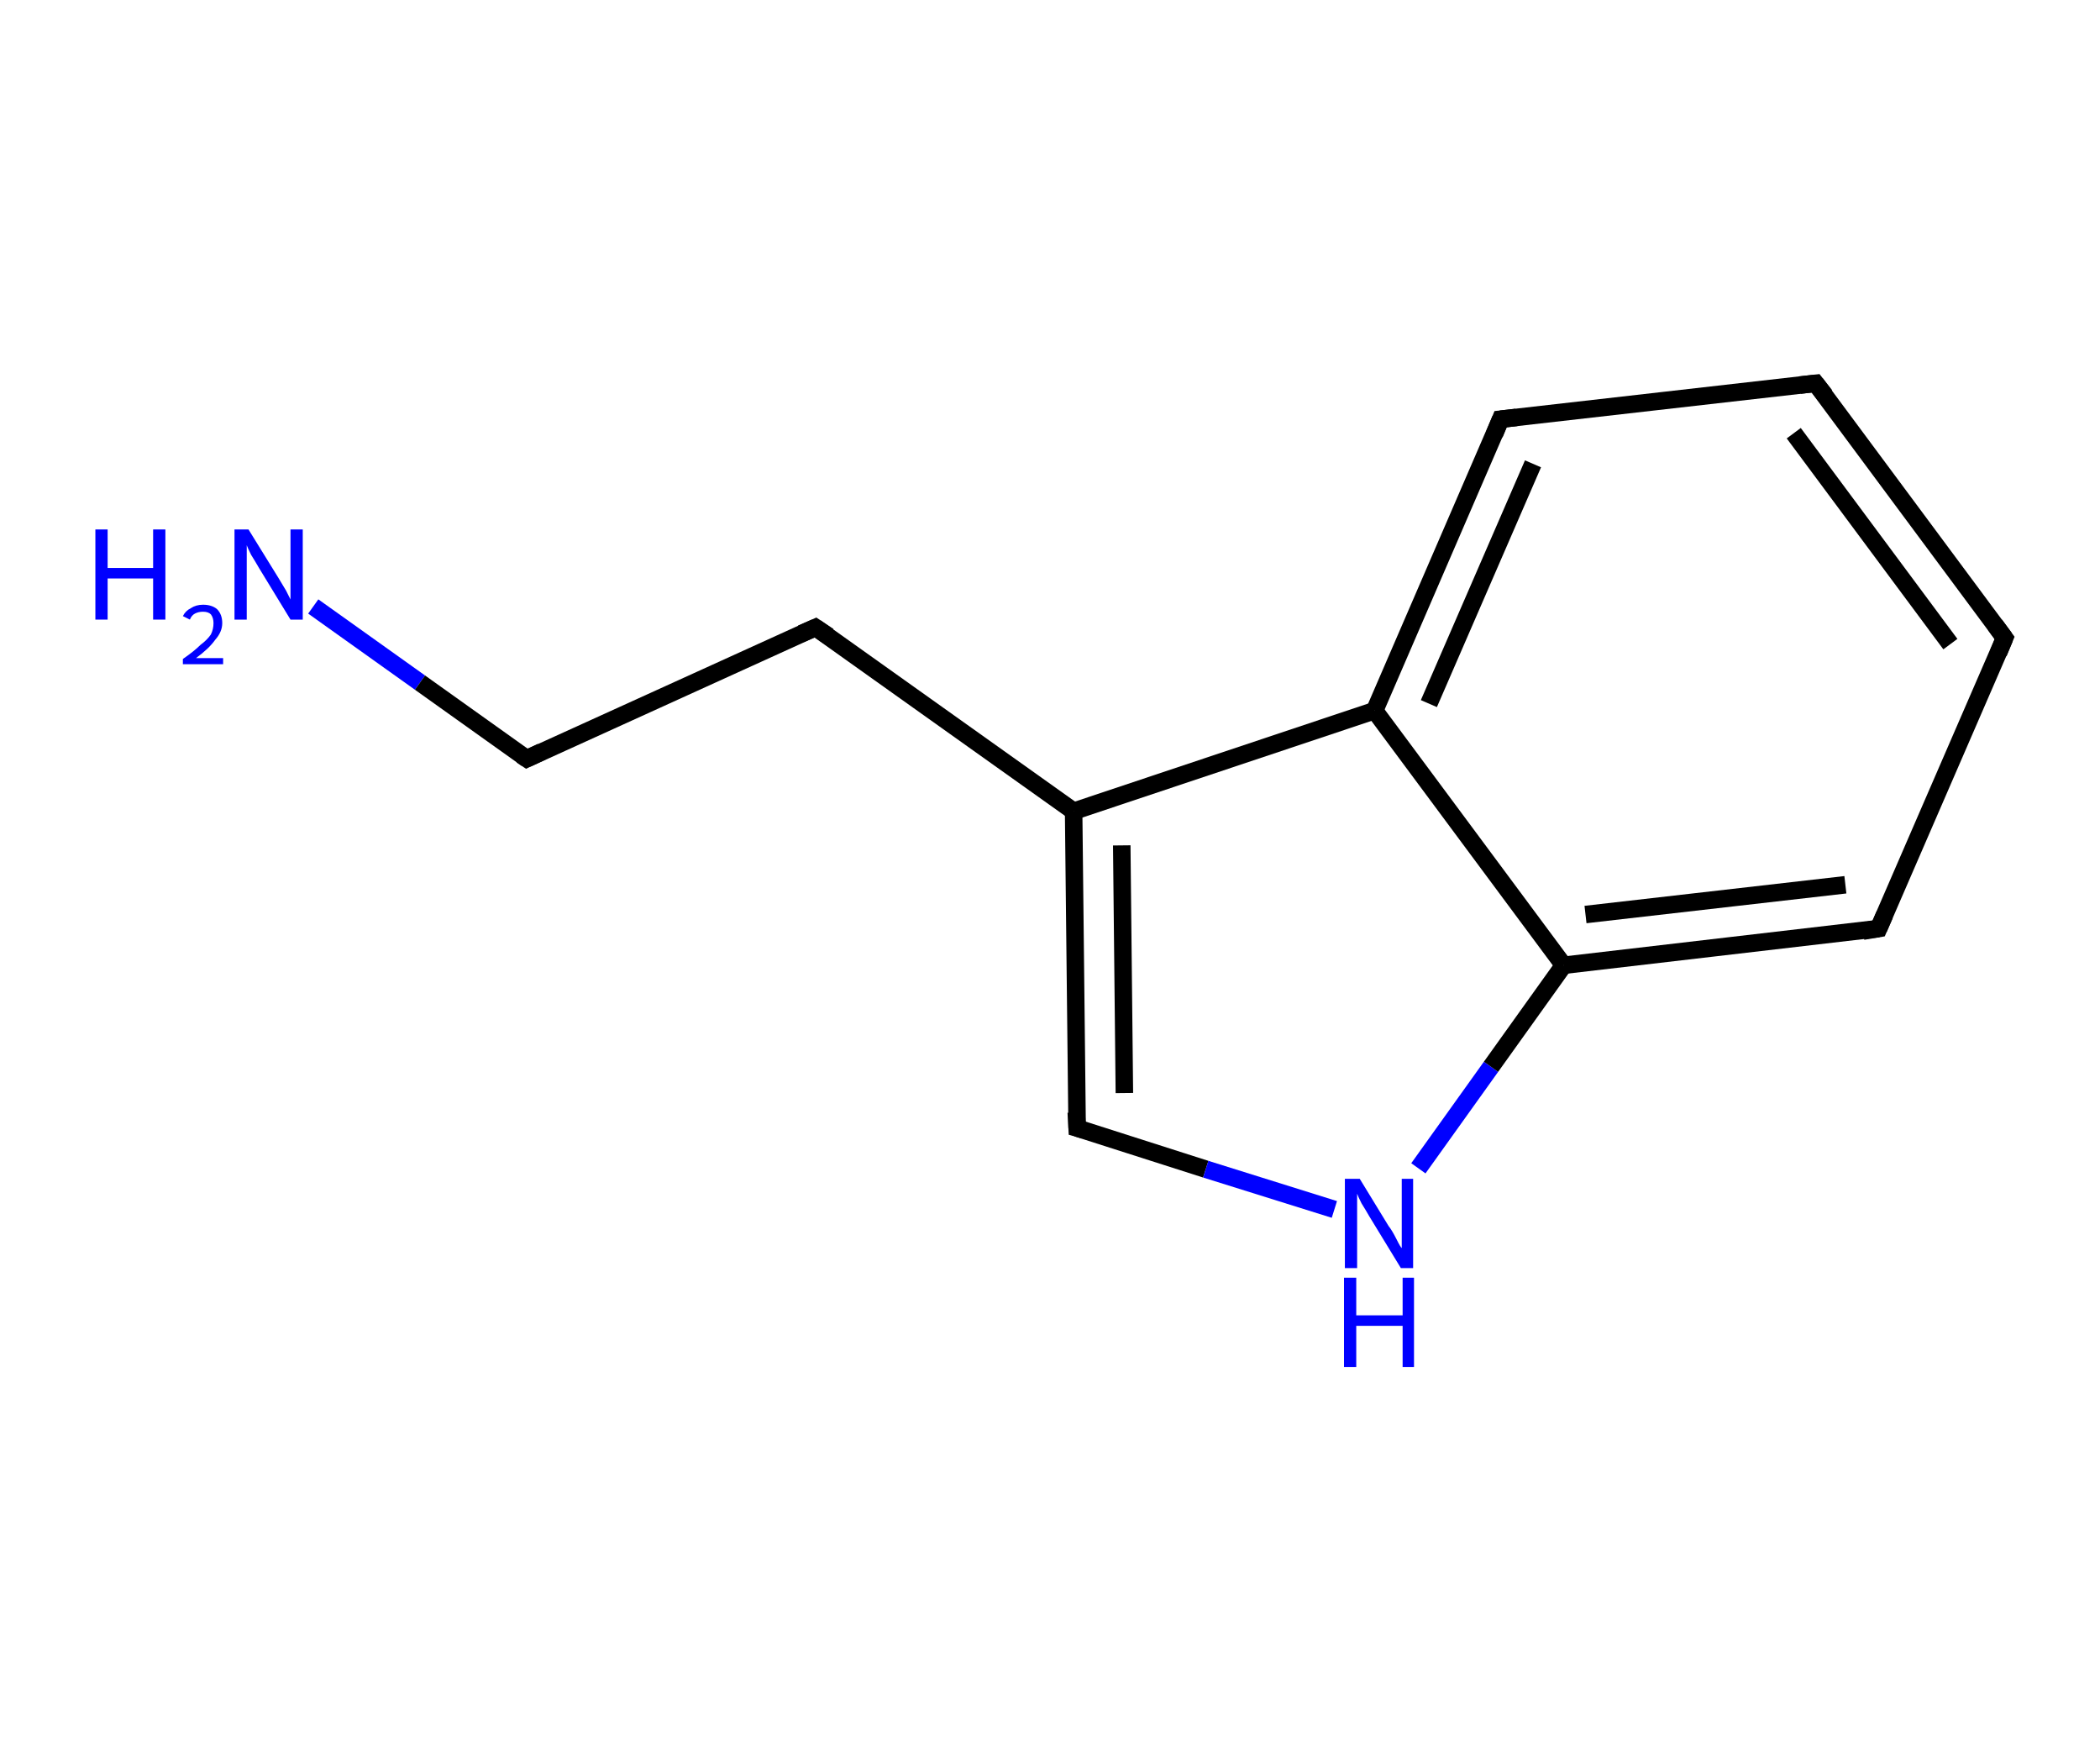<?xml version='1.0' encoding='ASCII' standalone='yes'?>
<svg xmlns="http://www.w3.org/2000/svg" xmlns:rdkit="http://www.rdkit.org/xml" xmlns:xlink="http://www.w3.org/1999/xlink" version="1.1" baseProfile="full" xml:space="preserve" width="240px" height="200px" viewBox="0 0 240 200">
<!-- END OF HEADER -->
<rect style="opacity:1.0;fill:#FFFFFF;stroke:none" width="240.0" height="200.0" x="0.0" y="0.0"> </rect>
<path class="bond-0 atom-0 atom-1" d="M 35.8,69.3 L 48.0,78.0" style="fill:none;fill-rule:evenodd;stroke:#0000FF;stroke-width:2.0px;stroke-linecap:butt;stroke-linejoin:miter;stroke-opacity:1"/>
<path class="bond-0 atom-0 atom-1" d="M 48.0,78.0 L 60.2,86.7" style="fill:none;fill-rule:evenodd;stroke:#000000;stroke-width:2.0px;stroke-linecap:butt;stroke-linejoin:miter;stroke-opacity:1"/>
<path class="bond-1 atom-1 atom-2" d="M 60.2,86.7 L 93.2,71.7" style="fill:none;fill-rule:evenodd;stroke:#000000;stroke-width:2.0px;stroke-linecap:butt;stroke-linejoin:miter;stroke-opacity:1"/>
<path class="bond-2 atom-2 atom-3" d="M 93.2,71.7 L 122.7,92.7" style="fill:none;fill-rule:evenodd;stroke:#000000;stroke-width:2.0px;stroke-linecap:butt;stroke-linejoin:miter;stroke-opacity:1"/>
<path class="bond-3 atom-3 atom-4" d="M 122.7,92.7 L 123.1,128.9" style="fill:none;fill-rule:evenodd;stroke:#000000;stroke-width:2.0px;stroke-linecap:butt;stroke-linejoin:miter;stroke-opacity:1"/>
<path class="bond-3 atom-3 atom-4" d="M 128.2,96.6 L 128.5,124.9" style="fill:none;fill-rule:evenodd;stroke:#000000;stroke-width:2.0px;stroke-linecap:butt;stroke-linejoin:miter;stroke-opacity:1"/>
<path class="bond-4 atom-4 atom-5" d="M 123.1,128.9 L 137.8,133.6" style="fill:none;fill-rule:evenodd;stroke:#000000;stroke-width:2.0px;stroke-linecap:butt;stroke-linejoin:miter;stroke-opacity:1"/>
<path class="bond-4 atom-4 atom-5" d="M 137.8,133.6 L 152.5,138.2" style="fill:none;fill-rule:evenodd;stroke:#0000FF;stroke-width:2.0px;stroke-linecap:butt;stroke-linejoin:miter;stroke-opacity:1"/>
<path class="bond-5 atom-5 atom-6" d="M 162.1,133.5 L 170.4,121.9" style="fill:none;fill-rule:evenodd;stroke:#0000FF;stroke-width:2.0px;stroke-linecap:butt;stroke-linejoin:miter;stroke-opacity:1"/>
<path class="bond-5 atom-5 atom-6" d="M 170.4,121.9 L 178.7,110.3" style="fill:none;fill-rule:evenodd;stroke:#000000;stroke-width:2.0px;stroke-linecap:butt;stroke-linejoin:miter;stroke-opacity:1"/>
<path class="bond-6 atom-6 atom-7" d="M 178.7,110.3 L 214.7,106.1" style="fill:none;fill-rule:evenodd;stroke:#000000;stroke-width:2.0px;stroke-linecap:butt;stroke-linejoin:miter;stroke-opacity:1"/>
<path class="bond-6 atom-6 atom-7" d="M 181.2,104.5 L 210.9,101.1" style="fill:none;fill-rule:evenodd;stroke:#000000;stroke-width:2.0px;stroke-linecap:butt;stroke-linejoin:miter;stroke-opacity:1"/>
<path class="bond-7 atom-7 atom-8" d="M 214.7,106.1 L 229.1,72.9" style="fill:none;fill-rule:evenodd;stroke:#000000;stroke-width:2.0px;stroke-linecap:butt;stroke-linejoin:miter;stroke-opacity:1"/>
<path class="bond-8 atom-8 atom-9" d="M 229.1,72.9 L 207.5,43.8" style="fill:none;fill-rule:evenodd;stroke:#000000;stroke-width:2.0px;stroke-linecap:butt;stroke-linejoin:miter;stroke-opacity:1"/>
<path class="bond-8 atom-8 atom-9" d="M 222.9,73.6 L 205.0,49.5" style="fill:none;fill-rule:evenodd;stroke:#000000;stroke-width:2.0px;stroke-linecap:butt;stroke-linejoin:miter;stroke-opacity:1"/>
<path class="bond-9 atom-9 atom-10" d="M 207.5,43.8 L 171.5,47.9" style="fill:none;fill-rule:evenodd;stroke:#000000;stroke-width:2.0px;stroke-linecap:butt;stroke-linejoin:miter;stroke-opacity:1"/>
<path class="bond-10 atom-10 atom-11" d="M 171.5,47.9 L 157.1,81.2" style="fill:none;fill-rule:evenodd;stroke:#000000;stroke-width:2.0px;stroke-linecap:butt;stroke-linejoin:miter;stroke-opacity:1"/>
<path class="bond-10 atom-10 atom-11" d="M 175.2,53.0 L 163.3,80.4" style="fill:none;fill-rule:evenodd;stroke:#000000;stroke-width:2.0px;stroke-linecap:butt;stroke-linejoin:miter;stroke-opacity:1"/>
<path class="bond-11 atom-11 atom-3" d="M 157.1,81.2 L 122.7,92.7" style="fill:none;fill-rule:evenodd;stroke:#000000;stroke-width:2.0px;stroke-linecap:butt;stroke-linejoin:miter;stroke-opacity:1"/>
<path class="bond-12 atom-11 atom-6" d="M 157.1,81.2 L 178.7,110.3" style="fill:none;fill-rule:evenodd;stroke:#000000;stroke-width:2.0px;stroke-linecap:butt;stroke-linejoin:miter;stroke-opacity:1"/>
<path d="M 59.6,86.3 L 60.2,86.7 L 61.9,85.9" style="fill:none;stroke:#000000;stroke-width:2.0px;stroke-linecap:butt;stroke-linejoin:miter;stroke-opacity:1;"/>
<path d="M 91.6,72.4 L 93.2,71.7 L 94.7,72.7" style="fill:none;stroke:#000000;stroke-width:2.0px;stroke-linecap:butt;stroke-linejoin:miter;stroke-opacity:1;"/>
<path d="M 123.0,127.1 L 123.1,128.9 L 123.8,129.1" style="fill:none;stroke:#000000;stroke-width:2.0px;stroke-linecap:butt;stroke-linejoin:miter;stroke-opacity:1;"/>
<path d="M 212.9,106.4 L 214.7,106.1 L 215.4,104.5" style="fill:none;stroke:#000000;stroke-width:2.0px;stroke-linecap:butt;stroke-linejoin:miter;stroke-opacity:1;"/>
<path d="M 228.4,74.6 L 229.1,72.9 L 228.0,71.4" style="fill:none;stroke:#000000;stroke-width:2.0px;stroke-linecap:butt;stroke-linejoin:miter;stroke-opacity:1;"/>
<path d="M 208.6,45.2 L 207.5,43.8 L 205.7,44.0" style="fill:none;stroke:#000000;stroke-width:2.0px;stroke-linecap:butt;stroke-linejoin:miter;stroke-opacity:1;"/>
<path d="M 173.3,47.7 L 171.5,47.9 L 170.8,49.6" style="fill:none;stroke:#000000;stroke-width:2.0px;stroke-linecap:butt;stroke-linejoin:miter;stroke-opacity:1;"/>
<path class="atom-0" d="M 10.9 60.5 L 12.3 60.5 L 12.3 64.9 L 17.5 64.9 L 17.5 60.5 L 18.9 60.5 L 18.9 70.8 L 17.5 70.8 L 17.5 66.1 L 12.3 66.1 L 12.3 70.8 L 10.9 70.8 L 10.9 60.5 " fill="#0000FF"/>
<path class="atom-0" d="M 20.9 70.4 Q 21.2 69.8, 21.8 69.5 Q 22.4 69.1, 23.2 69.1 Q 24.2 69.1, 24.8 69.6 Q 25.4 70.2, 25.4 71.2 Q 25.4 72.2, 24.6 73.1 Q 23.9 74.1, 22.4 75.2 L 25.5 75.2 L 25.5 75.9 L 20.9 75.9 L 20.9 75.3 Q 22.2 74.4, 22.9 73.7 Q 23.7 73.1, 24.1 72.5 Q 24.4 71.9, 24.4 71.2 Q 24.4 70.6, 24.1 70.2 Q 23.8 69.9, 23.2 69.9 Q 22.7 69.9, 22.3 70.1 Q 21.9 70.3, 21.7 70.8 L 20.9 70.4 " fill="#0000FF"/>
<path class="atom-0" d="M 28.4 60.5 L 31.8 66.0 Q 32.1 66.5, 32.7 67.5 Q 33.2 68.5, 33.2 68.5 L 33.2 60.5 L 34.6 60.5 L 34.6 70.8 L 33.2 70.8 L 29.6 64.9 Q 29.2 64.2, 28.7 63.4 Q 28.3 62.6, 28.2 62.3 L 28.2 70.8 L 26.8 70.8 L 26.8 60.5 L 28.4 60.5 " fill="#0000FF"/>
<path class="atom-5" d="M 155.4 134.7 L 158.7 140.1 Q 159.1 140.6, 159.6 141.6 Q 160.1 142.6, 160.2 142.6 L 160.2 134.7 L 161.5 134.7 L 161.5 144.9 L 160.1 144.9 L 156.5 139.0 Q 156.1 138.3, 155.6 137.5 Q 155.2 136.7, 155.1 136.4 L 155.1 144.9 L 153.7 144.9 L 153.7 134.7 L 155.4 134.7 " fill="#0000FF"/>
<path class="atom-5" d="M 153.6 146.0 L 155.0 146.0 L 155.0 150.3 L 160.3 150.3 L 160.3 146.0 L 161.6 146.0 L 161.6 156.2 L 160.3 156.2 L 160.3 151.5 L 155.0 151.5 L 155.0 156.2 L 153.6 156.2 L 153.6 146.0 " fill="#0000FF"/>
</svg>
